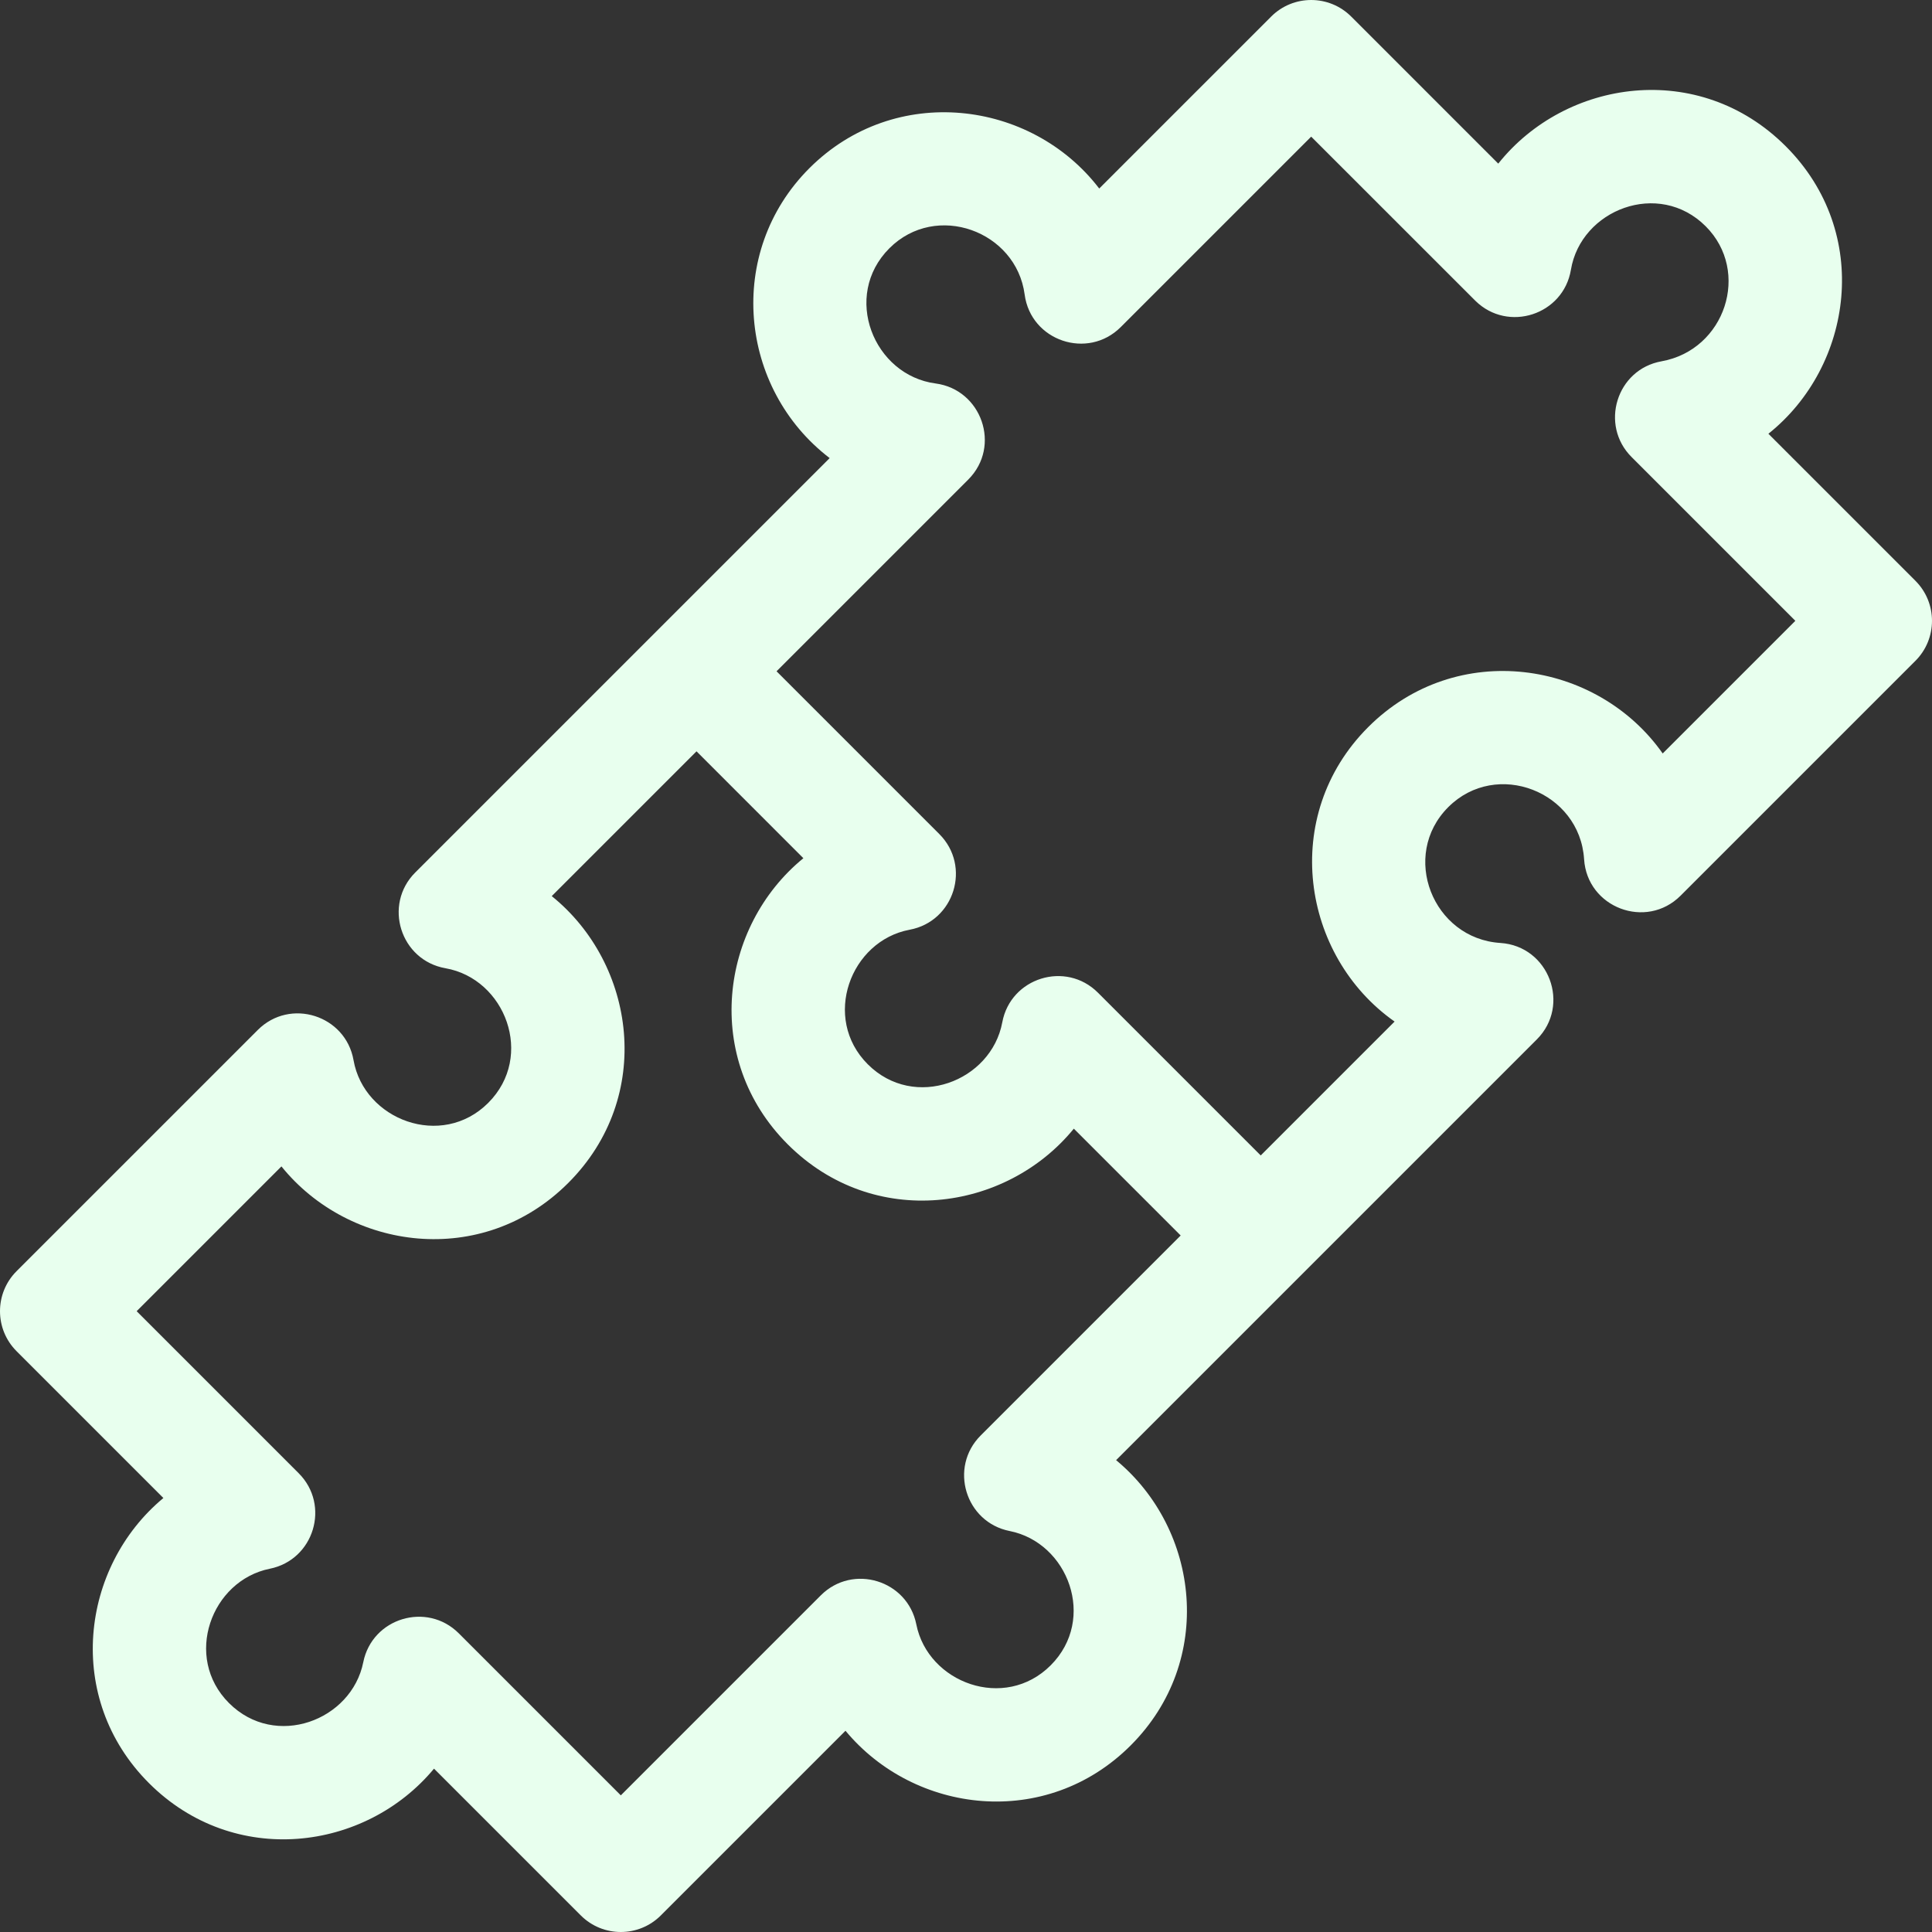 <svg id="Capa_1" enable-background="new 0 0 512 512" height="512" viewBox="0 0 512 512" width="512" xmlns="http://www.w3.org/2000/svg"><rect x="0" y="0" width="512" height="512" fill="#333333" stroke="none"/><g><path fill="#e8ffee" d="m507.607 153.915-38.963-38.963c22.418-17.896 27.543-53.249 4.602-76.19-22.995-22.995-58.322-17.816-76.192 4.6l-38.969-38.968c-5.857-5.857-15.355-5.857-21.213 0l-45.566 45.566c-18.053-23.568-54.183-28.014-76.818-5.38-22.287 22.287-18.681 58.412 5.379 76.819l-109.817 109.817c-8.564 8.562-3.939 23.281 8.012 25.38 15.819 2.779 23.714 23.289 11.32 35.684-12.328 12.324-32.904 4.516-35.691-11.319-2.096-11.911-16.789-16.596-25.379-8.006l-63.918 63.917c-5.858 5.857-5.858 15.355 0 21.213l38.905 38.906c-21.981 18.274-26.269 53.109-3.83 75.547 22.524 22.524 57.324 18.129 75.551-3.826l38.896 38.895c5.859 5.859 15.355 5.858 21.213 0l48.936-48.936c18.279 22.037 53.15 26.313 75.587 3.876 22.382-22.382 18.288-57.241-3.871-75.591 4.383-4.383 106.235-106.236 111.484-111.485 9.101-9.101 3.217-24.751-9.648-25.576-17.911-1.146-26.626-23.181-13.811-35.996 12.754-12.754 34.856-4.129 35.996 13.804.817 12.848 16.458 18.775 25.576 9.655l62.229-62.229c5.858-5.858 5.858-15.357 0-21.214zm-240.027 251.824c15.474 3.066 23.154 23.298 10.857 35.595-12.209 12.21-32.521 4.653-35.604-10.858-2.331-11.731-16.848-16.158-25.318-7.683l-52.993 52.994-42.939-42.938c-8.449-8.451-22.962-4.078-25.314 7.66-3.095 15.45-23.305 23.097-35.586 10.816-12.178-12.18-4.7-32.477 10.818-35.595 11.71-2.352 16.115-16.849 7.651-25.313l-42.938-42.939 38.369-38.369c17.995 22.29 53.206 27.189 76.013 4.383 22.914-22.914 17.845-58.097-4.38-76.016l38.367-38.367 28.322 28.323c-22.184 18.139-26.775 53.198-4.15 75.821 22.775 22.775 57.795 17.939 75.823-4.148l28.314 28.313-53 53c-8.463 8.462-4.067 22.992 7.688 25.321zm173.052-206.063c-17.386-24.712-54.618-30.414-78.04-6.99-23.464 23.464-17.7 60.678 6.991 78.04l-35.48 35.48-43.137-43.136c-8.522-8.524-23.148-3.987-25.353 7.86-2.916 15.659-23.297 23.462-35.647 11.111-12.25-12.25-4.608-32.725 11.106-35.654 11.849-2.207 16.379-16.832 7.858-25.353l-43.136-43.137c.259-.259 50.66-50.663 50.832-50.835 8.785-8.835 3.502-23.826-8.673-25.435-16.44-2.172-24.896-23.19-12.253-35.834 12.384-12.381 33.614-4.567 35.841 12.248 1.632 12.323 16.721 17.388 25.474 8.636l50.464-50.464c9.554 9.551 42.798 42.808 43.556 43.543 8.616 8.433 23.273 3.7 25.274-8.261 2.651-15.939 23.262-23.979 35.724-11.521 11.99 11.99 5.187 32.733-11.698 35.772-11.979 2.133-16.46 16.924-7.93 25.393l43.382 43.382z"/></g></svg>